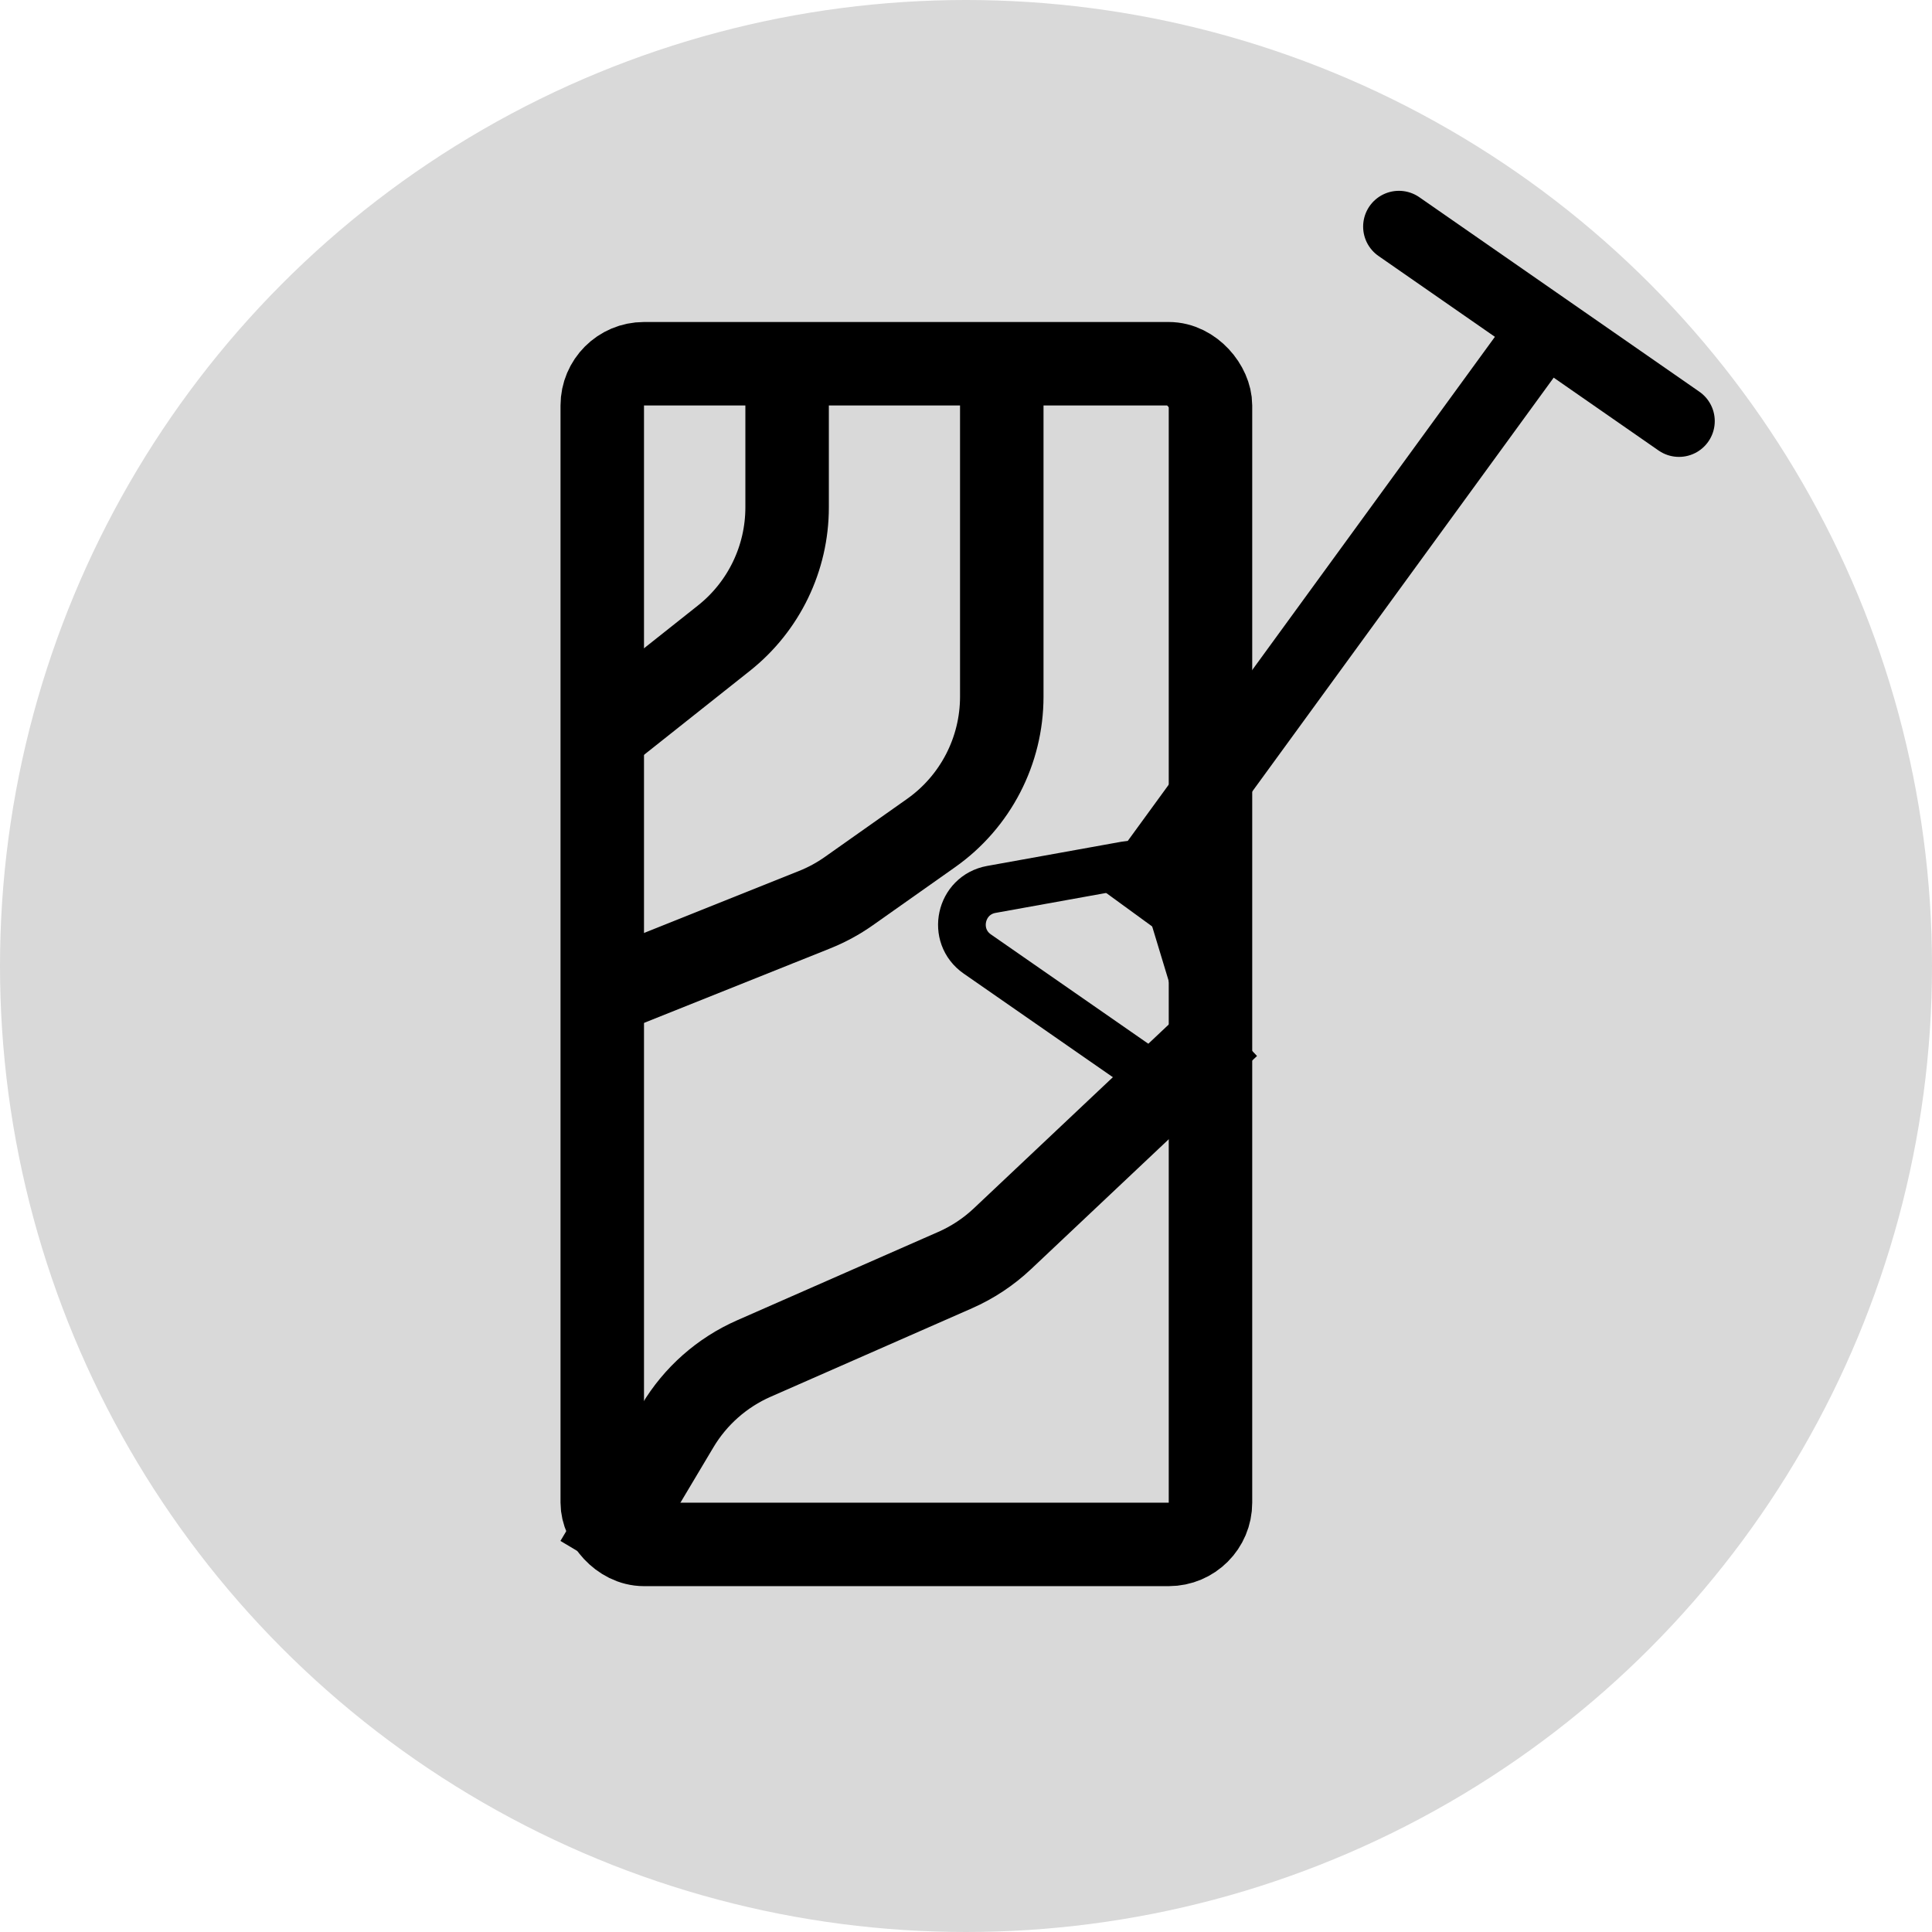 <svg width="162" height="162" viewBox="0 0 162 162" fill="none" xmlns="http://www.w3.org/2000/svg">
<circle cx="81" cy="81" r="81" fill="#D9D9D9"/>
<path d="M130.008 26.942L94.285 75.99" stroke="black" stroke-width="6"/>
<path d="M117.3 19L140.784 35.311" stroke="black" stroke-width="6" stroke-linecap="round"/>
<path d="M83.128 74.578L94.374 72.551C95.872 72.281 97.336 73.176 97.777 74.633L101.551 87.092C102.375 89.814 99.303 92.048 96.968 90.426L81.948 79.994C79.753 78.469 80.497 75.052 83.128 74.578Z" stroke="black" stroke-width="4"/>
<rect x="50.5" y="30.5" width="51" height="99" rx="3.5" stroke="black" stroke-width="7"/>
<path d="M50 62L60.701 53.511C64.048 50.856 66 46.817 66 42.543V29" stroke="black" stroke-width="7"/>
<path d="M84 29V58.413C84 62.961 81.79 67.227 78.074 69.85L71.179 74.717C70.285 75.348 69.32 75.872 68.305 76.278L49 84" stroke="black" stroke-width="7"/>
<path d="M50 131L56.816 119.564C58.308 117.062 60.543 115.087 63.21 113.915L80.082 106.501C81.548 105.857 82.892 104.967 84.057 103.868L103 86" stroke="black" stroke-width="7"/>
</svg>
